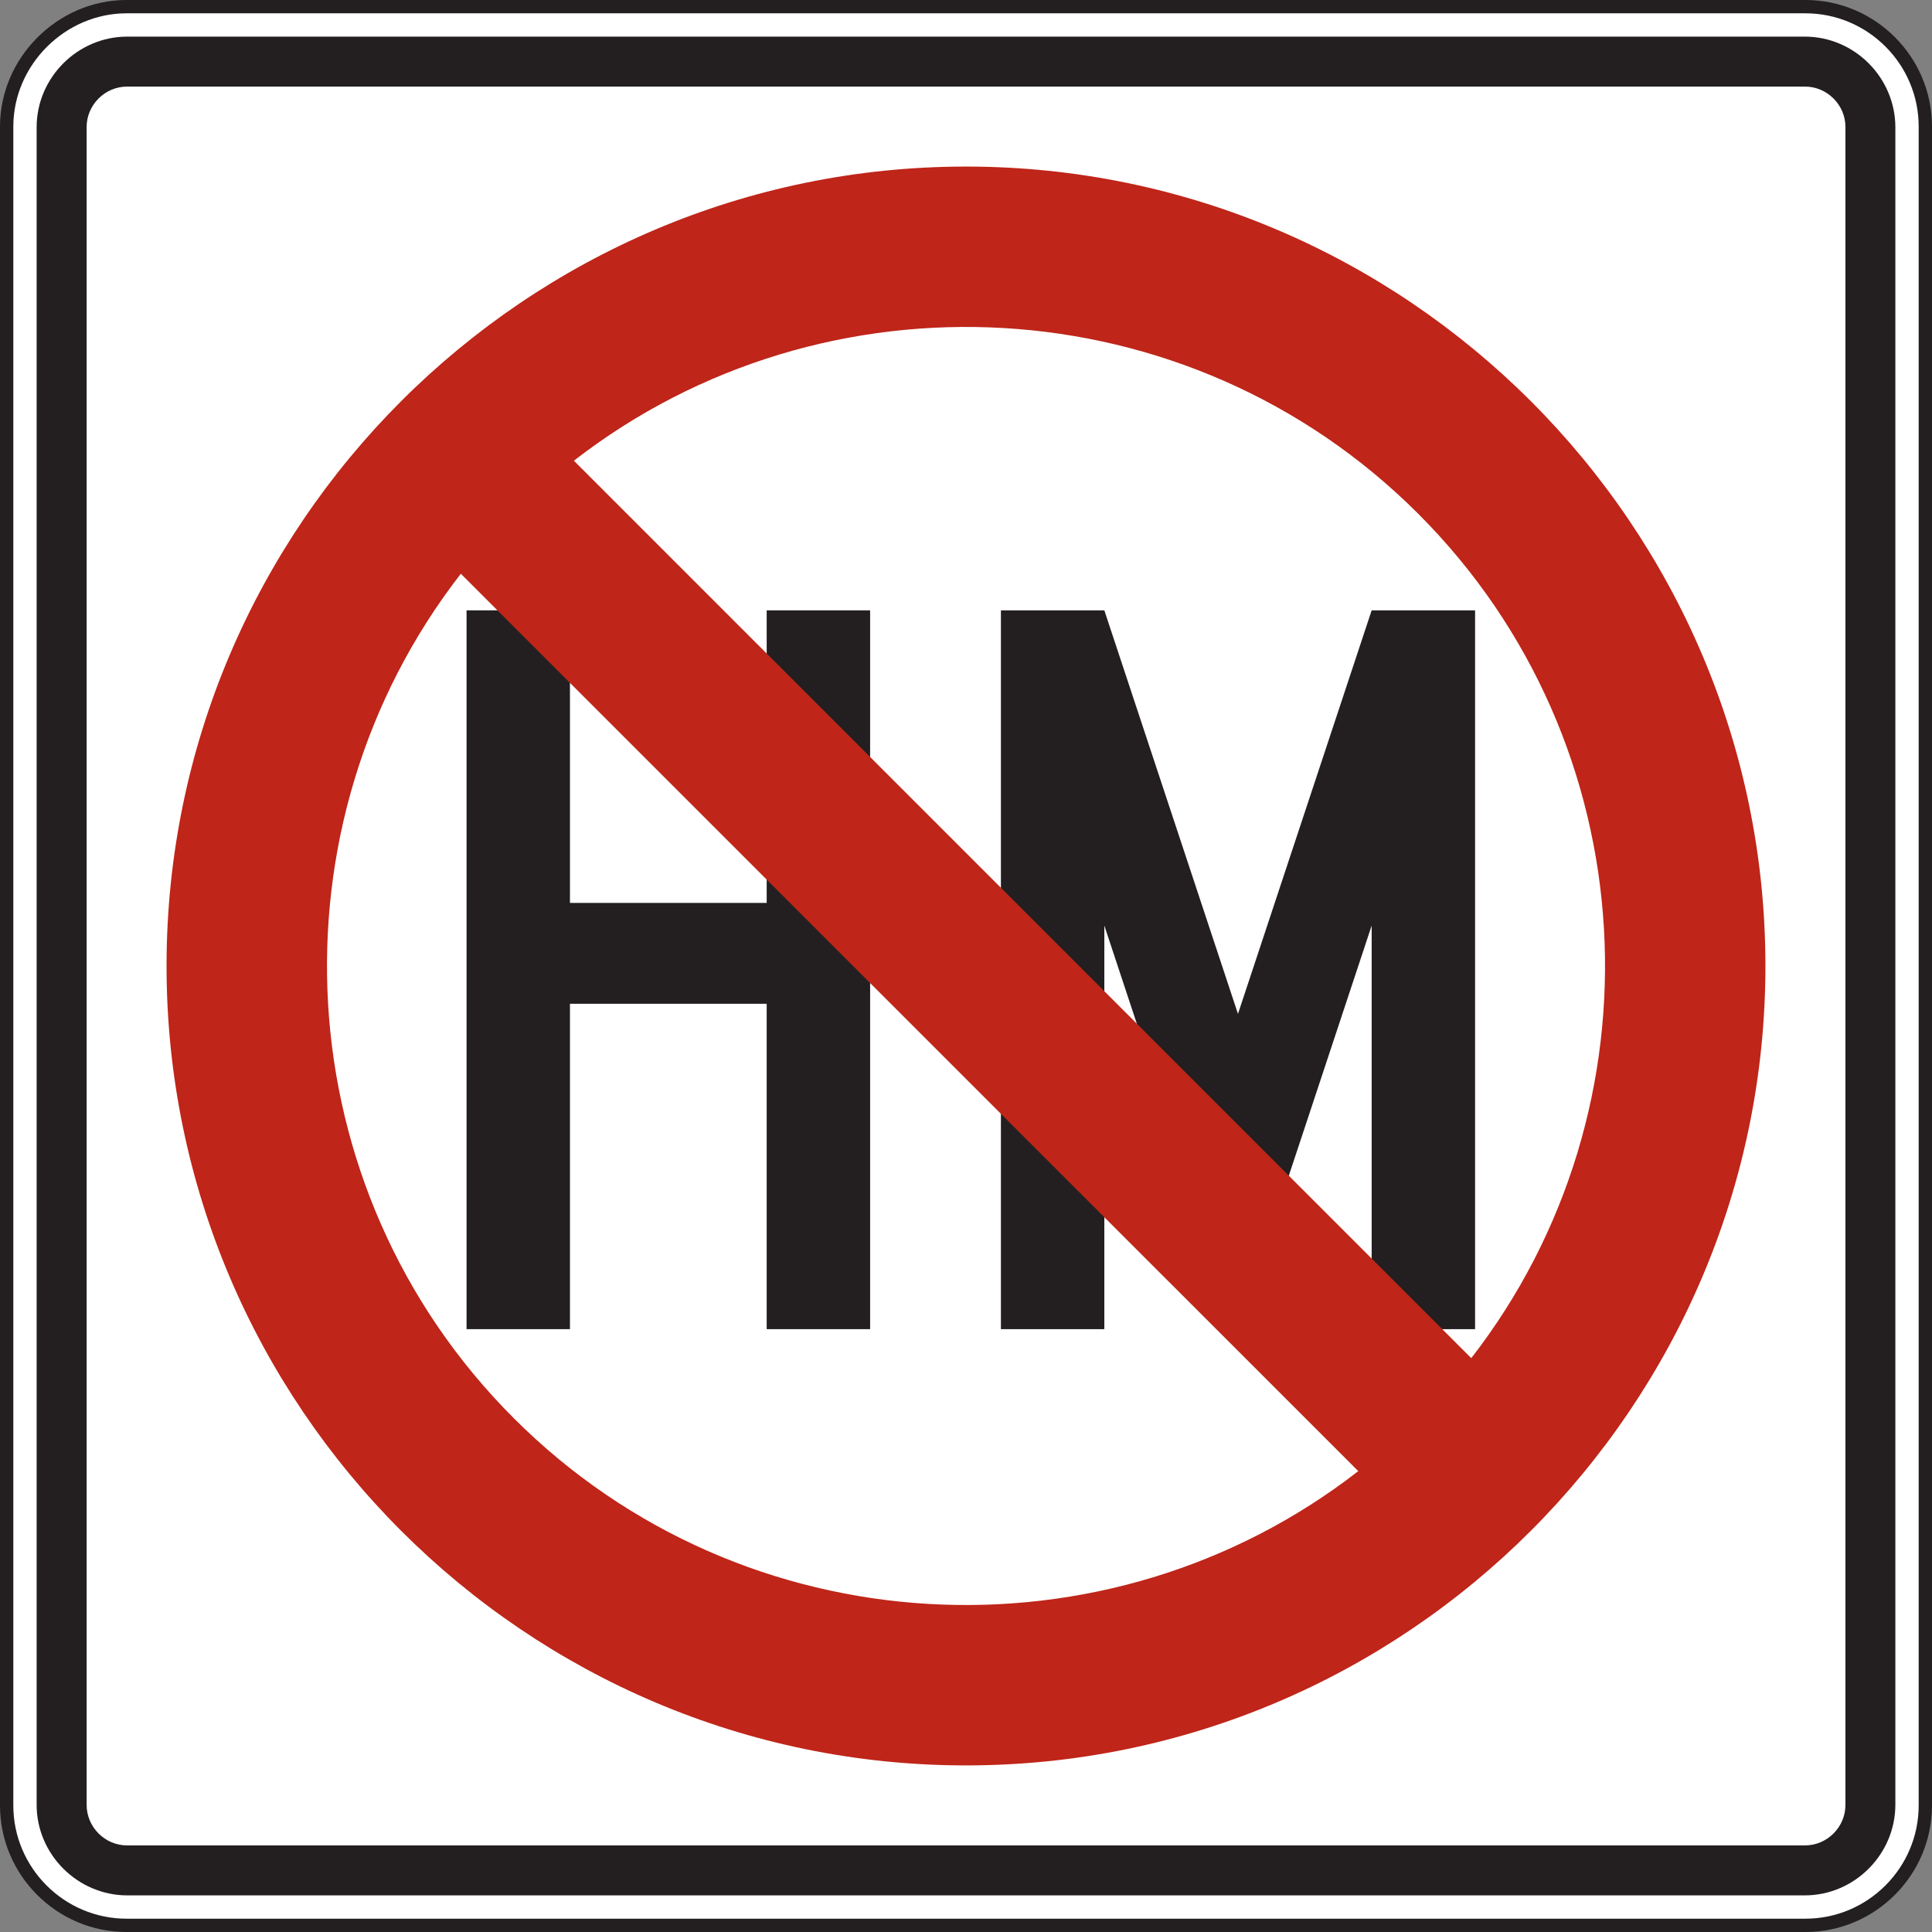 <?xml version="1.0" encoding="UTF-8" standalone="no"?>
<!-- Created with Inkscape (http://www.inkscape.org/) -->

<svg
   xmlns:dc="http://purl.org/dc/elements/1.1/"
   xmlns:cc="http://creativecommons.org/ns#"
   xmlns:rdf="http://www.w3.org/1999/02/22-rdf-syntax-ns#"
   xmlns:svg="http://www.w3.org/2000/svg"
   xmlns="http://www.w3.org/2000/svg"
   xmlns:sodipodi="http://sodipodi.sourceforge.net/DTD/sodipodi-0.dtd"
   xmlns:inkscape="http://www.inkscape.org/namespaces/inkscape"
   width="90.625"
   height="90.626"
   id="svg13318"
   version="1.1"
   inkscape:version="0.48.1 "
   sodipodi:docname="New document 81">
  <rect width="100%" height="100%" fill="#808080" stroke="none"/>
  <defs
     id="defs13320">
    <clipPath
       clipPathUnits="userSpaceOnUse"
       id="clipPath12267">
      <path
         inkscape:connector-curvature="0"
         d="m 63.125,44.4 512.875,0 0,208.201 -512.875,0 0,-208.201 z"
         id="path12269" />
    </clipPath>
  </defs>
  <sodipodi:namedview
     id="base"
     pagecolor="#ffffff"
     bordercolor="#666666"
     borderopacity="1.0"
     inkscape:pageopacity="0.0"
     inkscape:pageshadow="2"
     inkscape:zoom="0.35"
     inkscape:cx="-33.973215"
     inkscape:cy="62.455982"
     inkscape:document-units="px"
     inkscape:current-layer="layer1"
     showgrid="false"
     fit-margin-top="0"
     fit-margin-left="0"
     fit-margin-right="0"
     fit-margin-bottom="0"
     inkscape:window-width="469"
     inkscape:window-height="403"
     inkscape:window-x="125"
     inkscape:window-y="125"
     inkscape:window-maximized="0" />
  <g
     inkscape:label="Layer 1"
     inkscape:groupmode="layer"
     id="layer1"
     transform="translate(-408.973,-504.192)">
    <g
       transform="matrix(1.25,0,0,-1.25,-214.997,792.329)"
       id="g12263">
      <g
         id="g12265"
         clip-path="url(#clipPath12267)">
        <g
           id="g12271"
           transform="translate(503.926,230.26)">
          <path
             inkscape:connector-curvature="0"
             d="m 0,0 63,0 c 2.479,0 4.5,-2.021 4.5,-4.5 l 0,-63.001 c 0,-2.478 -2.021,-4.5 -4.5,-4.5 l -63,0 c -2.478,0 -4.5,2.022 -4.5,4.5 l 0,63.001 C -4.5,-2.053 -2.447,0 0,0"
             style="fill:#ffffff;fill-opacity:1;fill-rule:nonzero;stroke:#231f20;stroke-width:0.5;stroke-linecap:butt;stroke-linejoin:miter;stroke-miterlimit:4;stroke-opacity:1;stroke-dasharray:none"
             id="path12273" />
        </g>
        <g
           id="g12275"
           transform="translate(503.942,229.135)">
          <path
             inkscape:connector-curvature="0"
             d="m 0,0 62.971,0 c 1.854,-0.003 3.381,-1.537 3.388,-3.39 l 0,-62.972 c -0.007,-1.853 -1.534,-3.383 -3.388,-3.389 l -62.971,0 c -1.854,0.006 -3.387,1.536 -3.391,3.389 l 0,62.972 C -3.387,-1.537 -1.854,-0.003 0,0"
             style="fill:#231f20;fill-opacity:1;fill-rule:evenodd;stroke:none"
             id="path12277" />
        </g>
        <g
           id="g12279"
           transform="translate(503.966,227.26)">
          <path
             inkscape:connector-curvature="0"
             d="m 0,0 62.923,0 c 0.845,0.013 1.553,-0.691 1.538,-1.538 l 0,-62.924 c 0.015,-0.845 -0.693,-1.552 -1.538,-1.539 l -62.923,0 c -0.847,-0.013 -1.55,0.694 -1.539,1.539 l 0,62.924 C -1.55,-0.691 -0.847,0.013 0,0"
             style="fill:#ffffff;fill-opacity:1;fill-rule:evenodd;stroke:none"
             id="path12281" />
        </g>
        <g
           id="g12283"
           transform="translate(527.947,180.632)">
          <path
             inkscape:connector-curvature="0"
             d="m 0,0 0,12.21 -7.383,0 0,-12.21 -3.88,0 0,26.974 3.88,0 0,-10.979 7.383,0 0,10.979 3.881,0 L 3.881,0 0,0 z"
             style="fill:#231f20;fill-opacity:1;fill-rule:evenodd;stroke:none"
             id="path12285" />
        </g>
        <g
           id="g12287"
           transform="translate(550.649,180.632)">
          <path
             inkscape:connector-curvature="0"
             d="M 0,0 0,15.144 -5.017,0 l -5.015,15.144 0,-15.144 -3.881,0 0,26.974 3.881,0 5.015,-15.143 5.017,15.143 3.881,0 L 3.881,0 0,0 z"
             style="fill:#231f20;fill-opacity:1;fill-rule:evenodd;stroke:none"
             id="path12289" />
        </g>
        <g
           id="g12291"
           transform="translate(554.386,179.544)">
          <path
             inkscape:connector-curvature="0"
             d="m 0,0 -33.674,33.677 c 9.402,7.301 23.057,6.637 31.684,-1.991 C 6.639,23.059 7.302,9.402 0,0 m -35.93,-2.254 c -8.629,8.629 -9.291,22.287 -1.987,31.689 L -4.24,-4.24 c -9.401,-7.307 -23.061,-6.643 -31.69,1.986 m 16.97,46.969 c -16.523,0 -30,-13.476 -30,-29.998 0,-16.524 13.477,-30 30,-30 16.524,0 29.999,13.476 29.999,30 0,16.522 -13.475,29.998 -29.999,29.998"
             style="fill:#bf2519;fill-opacity:1;fill-rule:evenodd;stroke:none"
             id="path12293" />
        </g>
      </g>
    </g>
  </g>
</svg>
